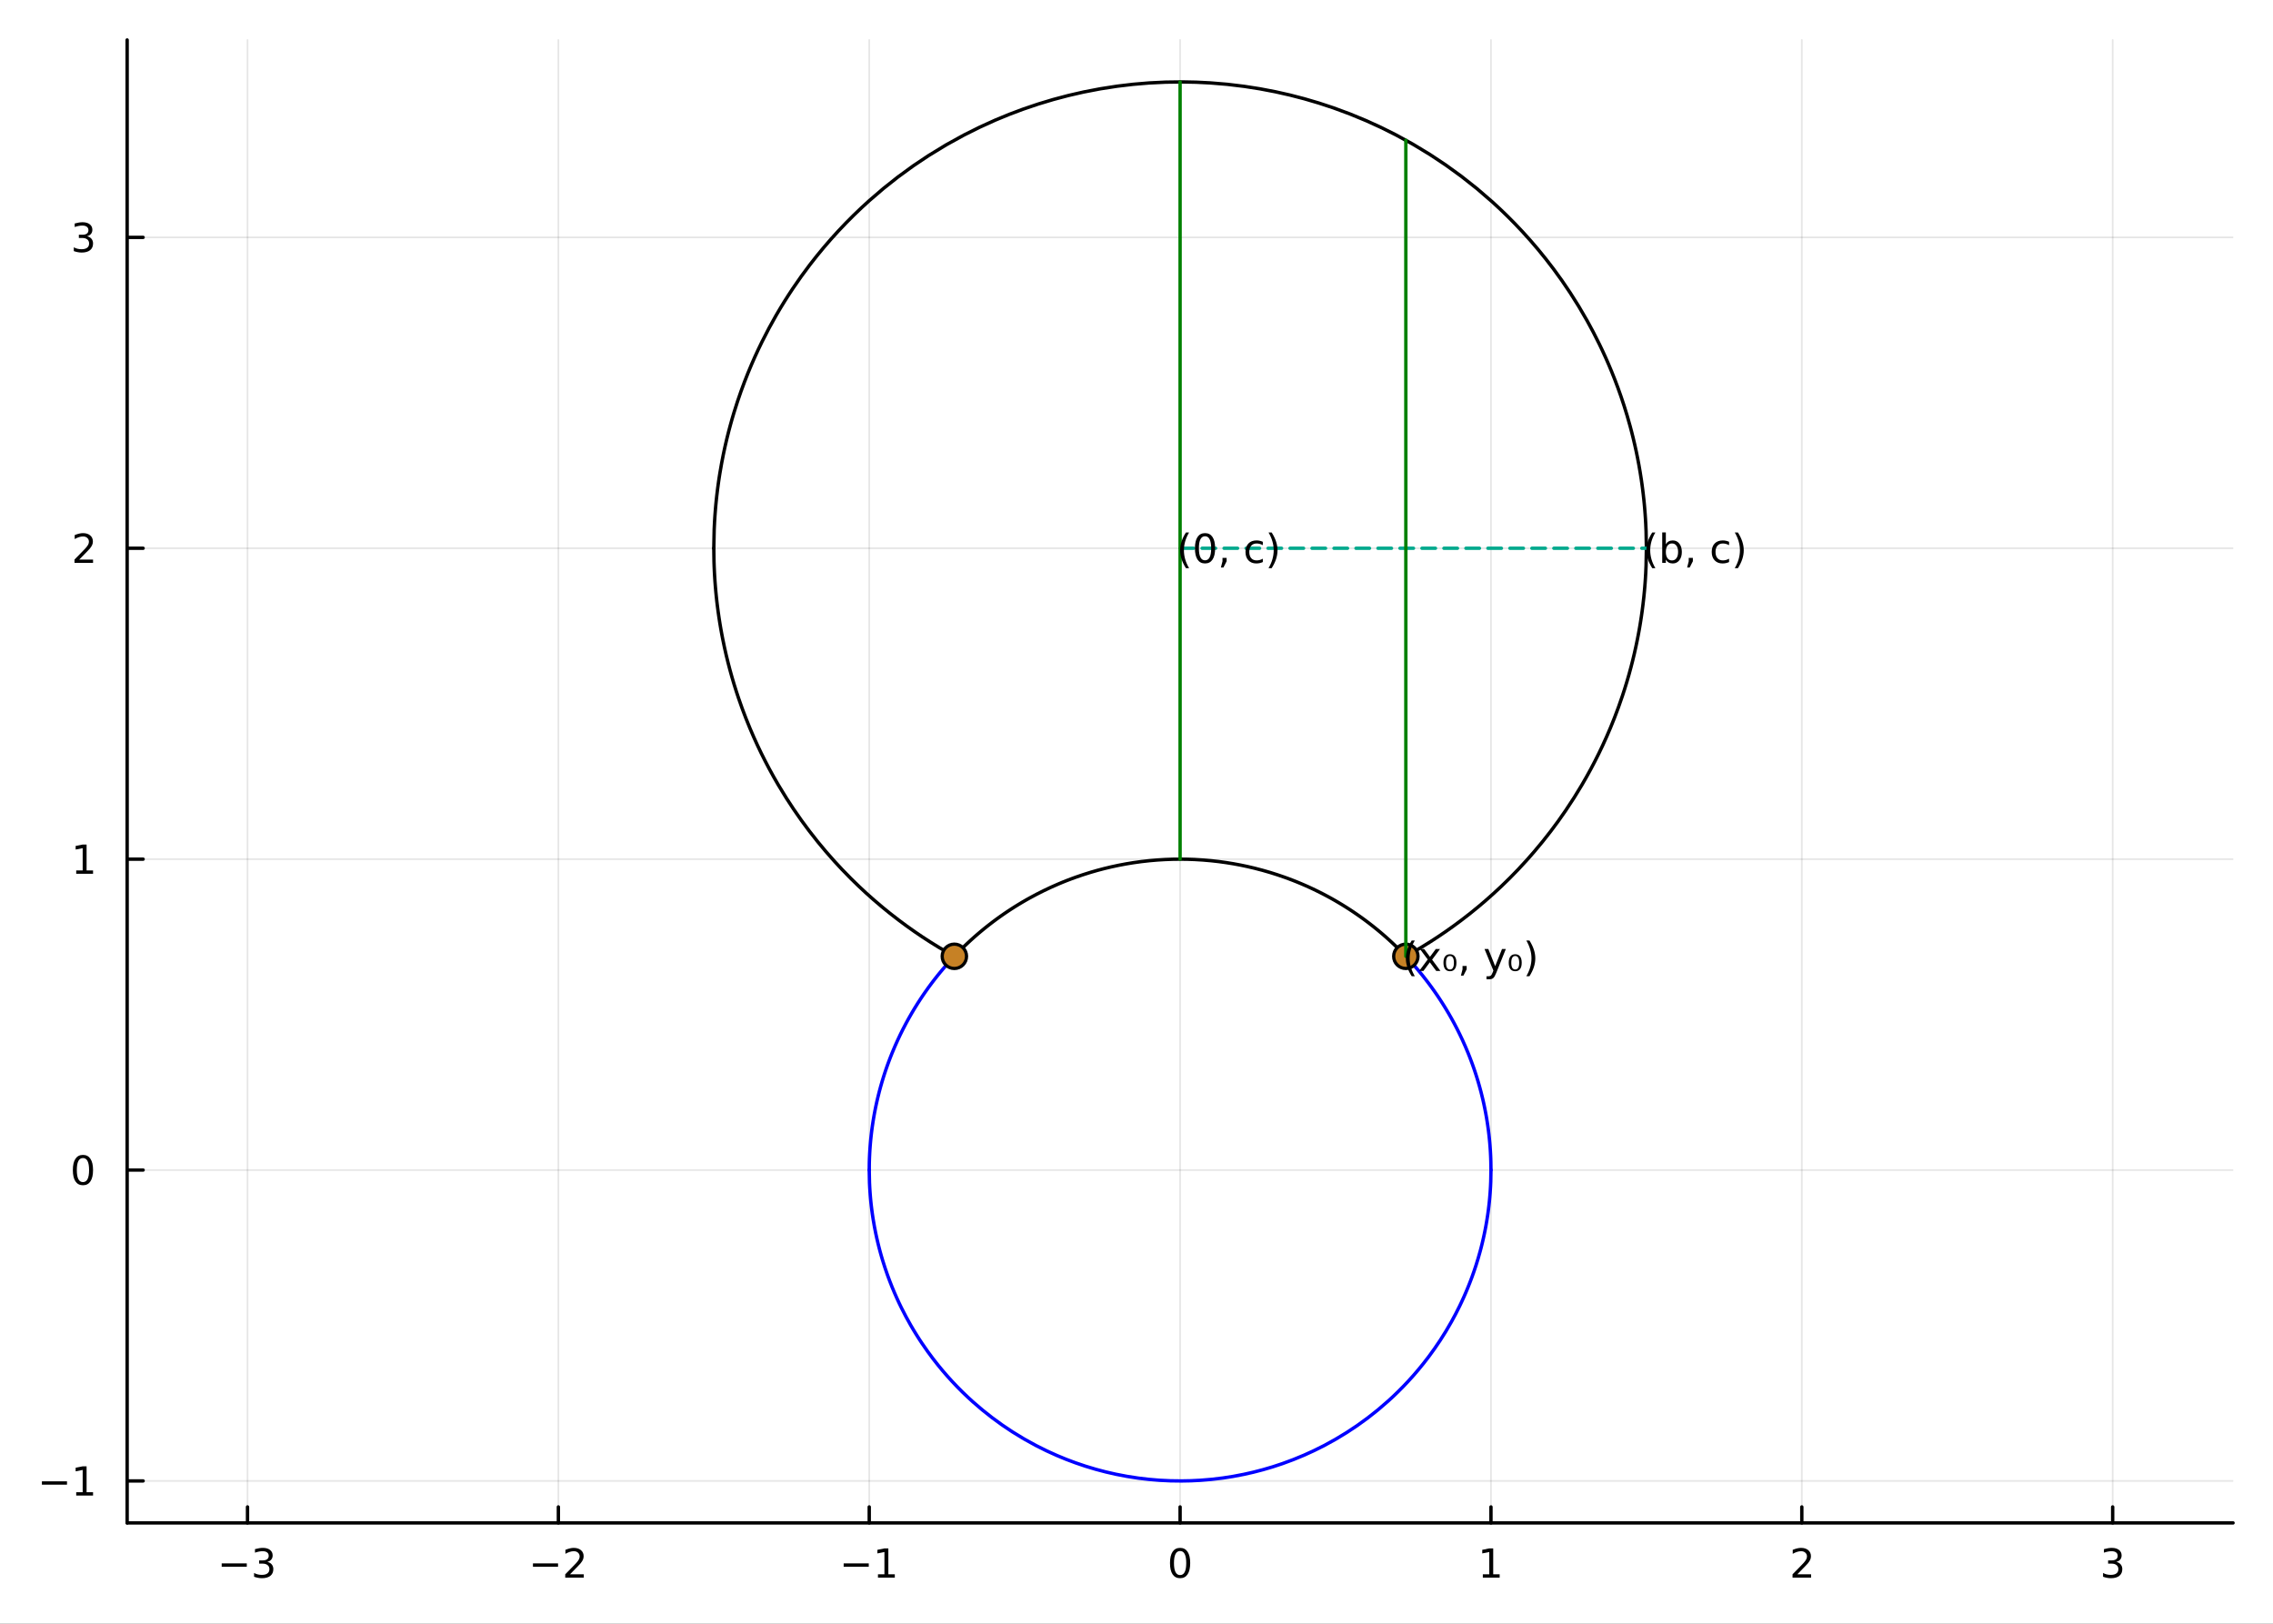 <?xml version="1.0" encoding="utf-8"?>
<svg xmlns="http://www.w3.org/2000/svg" xmlns:xlink="http://www.w3.org/1999/xlink" width="672" height="480" viewBox="0 0 2688 1920">
<rect x="0" y="0" width="2688" height="1920" fill="#333333" stroke="none"/>
<defs>
  <clipPath id="clip340">
    <rect x="0" y="0" width="2688" height="1920"/>
  </clipPath>
</defs>
<path clip-path="url(#clip340)" d="
M0 1920 L2688 1920 L2688 0 L0 0  Z
  " fill="#ffffff" fill-rule="evenodd" fill-opacity="1"/>
<defs>
  <clipPath id="clip341">
    <rect x="537" y="0" width="1883" height="1883"/>
  </clipPath>
</defs>
<path clip-path="url(#clip340)" d="
M150.358 1800.78 L2640.76 1800.78 L2640.76 47.244 L150.358 47.244  Z
  " fill="#ffffff" fill-rule="evenodd" fill-opacity="1"/>
<defs>
  <clipPath id="clip342">
    <rect x="150" y="47" width="2491" height="1755"/>
  </clipPath>
</defs>
<polyline clip-path="url(#clip342)" style="stroke:#000000; stroke-linecap:round; stroke-linejoin:round; stroke-width:2; stroke-opacity:0.1; fill:none" points="
  292.702,1800.78 292.702,47.244 
  "/>
<polyline clip-path="url(#clip342)" style="stroke:#000000; stroke-linecap:round; stroke-linejoin:round; stroke-width:2; stroke-opacity:0.1; fill:none" points="
  660.32,1800.78 660.32,47.244 
  "/>
<polyline clip-path="url(#clip342)" style="stroke:#000000; stroke-linecap:round; stroke-linejoin:round; stroke-width:2; stroke-opacity:0.1; fill:none" points="
  1027.94,1800.78 1027.94,47.244 
  "/>
<polyline clip-path="url(#clip342)" style="stroke:#000000; stroke-linecap:round; stroke-linejoin:round; stroke-width:2; stroke-opacity:0.1; fill:none" points="
  1395.56,1800.78 1395.56,47.244 
  "/>
<polyline clip-path="url(#clip342)" style="stroke:#000000; stroke-linecap:round; stroke-linejoin:round; stroke-width:2; stroke-opacity:0.1; fill:none" points="
  1763.18,1800.78 1763.18,47.244 
  "/>
<polyline clip-path="url(#clip342)" style="stroke:#000000; stroke-linecap:round; stroke-linejoin:round; stroke-width:2; stroke-opacity:0.1; fill:none" points="
  2130.79,1800.78 2130.79,47.244 
  "/>
<polyline clip-path="url(#clip342)" style="stroke:#000000; stroke-linecap:round; stroke-linejoin:round; stroke-width:2; stroke-opacity:0.1; fill:none" points="
  2498.41,1800.78 2498.41,47.244 
  "/>
<polyline clip-path="url(#clip340)" style="stroke:#000000; stroke-linecap:round; stroke-linejoin:round; stroke-width:4; stroke-opacity:1; fill:none" points="
  150.358,1800.78 2640.76,1800.78 
  "/>
<polyline clip-path="url(#clip340)" style="stroke:#000000; stroke-linecap:round; stroke-linejoin:round; stroke-width:4; stroke-opacity:1; fill:none" points="
  292.702,1800.78 292.702,1781.88 
  "/>
<polyline clip-path="url(#clip340)" style="stroke:#000000; stroke-linecap:round; stroke-linejoin:round; stroke-width:4; stroke-opacity:1; fill:none" points="
  660.32,1800.78 660.32,1781.88 
  "/>
<polyline clip-path="url(#clip340)" style="stroke:#000000; stroke-linecap:round; stroke-linejoin:round; stroke-width:4; stroke-opacity:1; fill:none" points="
  1027.94,1800.78 1027.94,1781.88 
  "/>
<polyline clip-path="url(#clip340)" style="stroke:#000000; stroke-linecap:round; stroke-linejoin:round; stroke-width:4; stroke-opacity:1; fill:none" points="
  1395.56,1800.78 1395.56,1781.88 
  "/>
<polyline clip-path="url(#clip340)" style="stroke:#000000; stroke-linecap:round; stroke-linejoin:round; stroke-width:4; stroke-opacity:1; fill:none" points="
  1763.18,1800.78 1763.18,1781.88 
  "/>
<polyline clip-path="url(#clip340)" style="stroke:#000000; stroke-linecap:round; stroke-linejoin:round; stroke-width:4; stroke-opacity:1; fill:none" points="
  2130.79,1800.78 2130.79,1781.88 
  "/>
<polyline clip-path="url(#clip340)" style="stroke:#000000; stroke-linecap:round; stroke-linejoin:round; stroke-width:4; stroke-opacity:1; fill:none" points="
  2498.41,1800.78 2498.41,1781.88 
  "/>
<path clip-path="url(#clip340)" d="M262.17 1848.65 L291.846 1848.65 L291.846 1852.59 L262.17 1852.59 L262.17 1848.65 Z" fill="#000000" fill-rule="evenodd" fill-opacity="1" /><path clip-path="url(#clip340)" d="M316.105 1846.85 Q319.461 1847.57 321.336 1849.84 Q323.234 1852.1 323.234 1855.44 Q323.234 1860.55 319.716 1863.35 Q316.197 1866.15 309.716 1866.15 Q307.54 1866.15 305.225 1865.71 Q302.933 1865.3 300.48 1864.44 L300.48 1859.93 Q302.424 1861.06 304.739 1861.64 Q307.054 1862.22 309.577 1862.22 Q313.975 1862.22 316.267 1860.48 Q318.582 1858.75 318.582 1855.44 Q318.582 1852.38 316.429 1850.67 Q314.299 1848.93 310.48 1848.93 L306.452 1848.93 L306.452 1845.09 L310.665 1845.09 Q314.114 1845.09 315.943 1843.72 Q317.771 1842.34 317.771 1839.74 Q317.771 1837.08 315.873 1835.67 Q313.998 1834.23 310.48 1834.23 Q308.558 1834.23 306.359 1834.65 Q304.16 1835.07 301.521 1835.95 L301.521 1831.78 Q304.183 1831.04 306.498 1830.67 Q308.836 1830.3 310.896 1830.3 Q316.22 1830.3 319.322 1832.73 Q322.424 1835.14 322.424 1839.26 Q322.424 1842.13 320.781 1844.12 Q319.137 1846.09 316.105 1846.85 Z" fill="#000000" fill-rule="evenodd" fill-opacity="1" /><path clip-path="url(#clip340)" d="M630.263 1848.65 L659.938 1848.65 L659.938 1852.59 L630.263 1852.59 L630.263 1848.65 Z" fill="#000000" fill-rule="evenodd" fill-opacity="1" /><path clip-path="url(#clip340)" d="M674.059 1861.55 L690.378 1861.55 L690.378 1865.48 L668.434 1865.48 L668.434 1861.55 Q671.096 1858.79 675.679 1854.16 Q680.286 1849.51 681.466 1848.17 Q683.711 1845.65 684.591 1843.91 Q685.494 1842.15 685.494 1840.46 Q685.494 1837.71 683.549 1835.97 Q681.628 1834.23 678.526 1834.23 Q676.327 1834.23 673.874 1835 Q671.443 1835.76 668.665 1837.31 L668.665 1832.59 Q671.489 1831.46 673.943 1830.88 Q676.397 1830.3 678.434 1830.3 Q683.804 1830.3 686.998 1832.98 Q690.193 1835.67 690.193 1840.16 Q690.193 1842.29 689.383 1844.21 Q688.596 1846.11 686.489 1848.7 Q685.91 1849.37 682.809 1852.59 Q679.707 1855.78 674.059 1861.55 Z" fill="#000000" fill-rule="evenodd" fill-opacity="1" /><path clip-path="url(#clip340)" d="M997.696 1848.65 L1027.37 1848.65 L1027.37 1852.59 L997.696 1852.59 L997.696 1848.65 Z" fill="#000000" fill-rule="evenodd" fill-opacity="1" /><path clip-path="url(#clip340)" d="M1038.27 1861.55 L1045.91 1861.55 L1045.91 1835.18 L1037.6 1836.85 L1037.6 1832.59 L1045.87 1830.92 L1050.54 1830.92 L1050.54 1861.55 L1058.18 1861.55 L1058.18 1865.48 L1038.27 1865.48 L1038.27 1861.55 Z" fill="#000000" fill-rule="evenodd" fill-opacity="1" /><path clip-path="url(#clip340)" d="M1395.56 1834 Q1391.95 1834 1390.12 1837.57 Q1388.31 1841.11 1388.31 1848.24 Q1388.31 1855.34 1390.12 1858.91 Q1391.95 1862.45 1395.56 1862.45 Q1399.19 1862.45 1401 1858.91 Q1402.83 1855.34 1402.83 1848.24 Q1402.83 1841.11 1401 1837.57 Q1399.19 1834 1395.56 1834 M1395.56 1830.3 Q1401.37 1830.3 1404.42 1834.9 Q1407.5 1839.49 1407.5 1848.24 Q1407.5 1856.96 1404.42 1861.57 Q1401.37 1866.15 1395.56 1866.15 Q1389.75 1866.15 1386.67 1861.57 Q1383.61 1856.96 1383.61 1848.24 Q1383.61 1839.49 1386.67 1834.9 Q1389.75 1830.3 1395.56 1830.3 Z" fill="#000000" fill-rule="evenodd" fill-opacity="1" /><path clip-path="url(#clip340)" d="M1753.56 1861.55 L1761.2 1861.55 L1761.2 1835.18 L1752.89 1836.85 L1752.89 1832.59 L1761.15 1830.92 L1765.83 1830.92 L1765.83 1861.55 L1773.46 1861.55 L1773.46 1865.48 L1753.56 1865.48 L1753.56 1861.55 Z" fill="#000000" fill-rule="evenodd" fill-opacity="1" /><path clip-path="url(#clip340)" d="M2125.45 1861.55 L2141.77 1861.55 L2141.77 1865.48 L2119.82 1865.48 L2119.82 1861.55 Q2122.48 1858.79 2127.07 1854.16 Q2131.67 1849.51 2132.85 1848.17 Q2135.1 1845.65 2135.98 1843.91 Q2136.88 1842.15 2136.88 1840.46 Q2136.88 1837.71 2134.94 1835.97 Q2133.02 1834.23 2129.91 1834.23 Q2127.71 1834.23 2125.26 1835 Q2122.83 1835.76 2120.05 1837.31 L2120.05 1832.59 Q2122.88 1831.46 2125.33 1830.88 Q2127.78 1830.3 2129.82 1830.3 Q2135.19 1830.3 2138.39 1832.98 Q2141.58 1835.67 2141.58 1840.16 Q2141.58 1842.29 2140.77 1844.21 Q2139.98 1846.11 2137.88 1848.7 Q2137.3 1849.37 2134.2 1852.59 Q2131.09 1855.78 2125.45 1861.55 Z" fill="#000000" fill-rule="evenodd" fill-opacity="1" /><path clip-path="url(#clip340)" d="M2502.66 1846.85 Q2506.02 1847.57 2507.89 1849.84 Q2509.79 1852.1 2509.79 1855.44 Q2509.79 1860.55 2506.27 1863.35 Q2502.75 1866.15 2496.27 1866.15 Q2494.09 1866.15 2491.78 1865.71 Q2489.49 1865.3 2487.03 1864.44 L2487.03 1859.93 Q2488.98 1861.06 2491.29 1861.64 Q2493.61 1862.22 2496.13 1862.22 Q2500.53 1862.22 2502.82 1860.48 Q2505.14 1858.75 2505.14 1855.44 Q2505.14 1852.38 2502.98 1850.67 Q2500.85 1848.93 2497.03 1848.93 L2493.01 1848.93 L2493.01 1845.09 L2497.22 1845.09 Q2500.67 1845.09 2502.5 1843.72 Q2504.33 1842.34 2504.33 1839.74 Q2504.33 1837.08 2502.43 1835.67 Q2500.55 1834.23 2497.03 1834.23 Q2495.11 1834.23 2492.91 1834.65 Q2490.72 1835.07 2488.08 1835.95 L2488.08 1831.78 Q2490.74 1831.04 2493.05 1830.67 Q2495.39 1830.3 2497.45 1830.3 Q2502.78 1830.3 2505.88 1832.73 Q2508.98 1835.14 2508.98 1839.26 Q2508.98 1842.13 2507.34 1844.12 Q2505.69 1846.09 2502.66 1846.85 Z" fill="#000000" fill-rule="evenodd" fill-opacity="1" /><polyline clip-path="url(#clip342)" style="stroke:#000000; stroke-linecap:round; stroke-linejoin:round; stroke-width:2; stroke-opacity:0.1; fill:none" points="
  150.358,1751.15 2640.76,1751.15 
  "/>
<polyline clip-path="url(#clip342)" style="stroke:#000000; stroke-linecap:round; stroke-linejoin:round; stroke-width:2; stroke-opacity:0.1; fill:none" points="
  150.358,1383.54 2640.76,1383.54 
  "/>
<polyline clip-path="url(#clip342)" style="stroke:#000000; stroke-linecap:round; stroke-linejoin:round; stroke-width:2; stroke-opacity:0.1; fill:none" points="
  150.358,1015.92 2640.76,1015.92 
  "/>
<polyline clip-path="url(#clip342)" style="stroke:#000000; stroke-linecap:round; stroke-linejoin:round; stroke-width:2; stroke-opacity:0.1; fill:none" points="
  150.358,648.3 2640.76,648.3 
  "/>
<polyline clip-path="url(#clip342)" style="stroke:#000000; stroke-linecap:round; stroke-linejoin:round; stroke-width:2; stroke-opacity:0.1; fill:none" points="
  150.358,280.682 2640.76,280.682 
  "/>
<polyline clip-path="url(#clip340)" style="stroke:#000000; stroke-linecap:round; stroke-linejoin:round; stroke-width:4; stroke-opacity:1; fill:none" points="
  150.358,1800.78 150.358,47.244 
  "/>
<polyline clip-path="url(#clip340)" style="stroke:#000000; stroke-linecap:round; stroke-linejoin:round; stroke-width:4; stroke-opacity:1; fill:none" points="
  150.358,1751.15 169.256,1751.15 
  "/>
<polyline clip-path="url(#clip340)" style="stroke:#000000; stroke-linecap:round; stroke-linejoin:round; stroke-width:4; stroke-opacity:1; fill:none" points="
  150.358,1383.54 169.256,1383.54 
  "/>
<polyline clip-path="url(#clip340)" style="stroke:#000000; stroke-linecap:round; stroke-linejoin:round; stroke-width:4; stroke-opacity:1; fill:none" points="
  150.358,1015.92 169.256,1015.92 
  "/>
<polyline clip-path="url(#clip340)" style="stroke:#000000; stroke-linecap:round; stroke-linejoin:round; stroke-width:4; stroke-opacity:1; fill:none" points="
  150.358,648.3 169.256,648.3 
  "/>
<polyline clip-path="url(#clip340)" style="stroke:#000000; stroke-linecap:round; stroke-linejoin:round; stroke-width:4; stroke-opacity:1; fill:none" points="
  150.358,280.682 169.256,280.682 
  "/>
<path clip-path="url(#clip340)" d="M49.552 1751.61 L79.228 1751.61 L79.228 1755.54 L49.552 1755.54 L49.552 1751.61 Z" fill="#000000" fill-rule="evenodd" fill-opacity="1" /><path clip-path="url(#clip340)" d="M90.131 1764.5 L97.769 1764.5 L97.769 1738.13 L89.459 1739.8 L89.459 1735.54 L97.723 1733.87 L102.399 1733.87 L102.399 1764.5 L110.038 1764.5 L110.038 1768.43 L90.131 1768.43 L90.131 1764.5 Z" fill="#000000" fill-rule="evenodd" fill-opacity="1" /><path clip-path="url(#clip340)" d="M98.094 1369.34 Q94.482 1369.34 92.654 1372.9 Q90.848 1376.44 90.848 1383.57 Q90.848 1390.68 92.654 1394.24 Q94.482 1397.78 98.094 1397.78 Q101.728 1397.78 103.533 1394.24 Q105.362 1390.68 105.362 1383.57 Q105.362 1376.44 103.533 1372.9 Q101.728 1369.34 98.094 1369.34 M98.094 1365.63 Q103.904 1365.63 106.959 1370.24 Q110.038 1374.82 110.038 1383.57 Q110.038 1392.3 106.959 1396.9 Q103.904 1401.49 98.094 1401.49 Q92.283 1401.49 89.205 1396.9 Q86.149 1392.3 86.149 1383.57 Q86.149 1374.82 89.205 1370.24 Q92.283 1365.63 98.094 1365.63 Z" fill="#000000" fill-rule="evenodd" fill-opacity="1" /><path clip-path="url(#clip340)" d="M90.131 1029.26 L97.769 1029.26 L97.769 1002.9 L89.459 1004.56 L89.459 1000.3 L97.723 998.638 L102.399 998.638 L102.399 1029.26 L110.038 1029.26 L110.038 1033.2 L90.131 1033.2 L90.131 1029.26 Z" fill="#000000" fill-rule="evenodd" fill-opacity="1" /><path clip-path="url(#clip340)" d="M93.719 661.645 L110.038 661.645 L110.038 665.58 L88.094 665.58 L88.094 661.645 Q90.756 658.89 95.339 654.26 Q99.945 649.608 101.126 648.265 Q103.371 645.742 104.251 644.006 Q105.154 642.247 105.154 640.557 Q105.154 637.802 103.209 636.066 Q101.288 634.33 98.186 634.33 Q95.987 634.33 93.533 635.094 Q91.103 635.858 88.325 637.409 L88.325 632.687 Q91.149 631.552 93.603 630.974 Q96.056 630.395 98.094 630.395 Q103.464 630.395 106.658 633.08 Q109.853 635.765 109.853 640.256 Q109.853 642.386 109.043 644.307 Q108.256 646.205 106.149 648.798 Q105.57 649.469 102.469 652.686 Q99.367 655.881 93.719 661.645 Z" fill="#000000" fill-rule="evenodd" fill-opacity="1" /><path clip-path="url(#clip340)" d="M102.908 279.327 Q106.265 280.045 108.14 282.314 Q110.038 284.582 110.038 287.915 Q110.038 293.031 106.519 295.832 Q103.001 298.633 96.519 298.633 Q94.344 298.633 92.029 298.193 Q89.737 297.776 87.283 296.92 L87.283 292.406 Q89.228 293.54 91.543 294.119 Q93.857 294.698 96.381 294.698 Q100.779 294.698 103.07 292.962 Q105.385 291.226 105.385 287.915 Q105.385 284.86 103.232 283.147 Q101.103 281.411 97.283 281.411 L93.256 281.411 L93.256 277.568 L97.469 277.568 Q100.918 277.568 102.746 276.202 Q104.575 274.814 104.575 272.221 Q104.575 269.559 102.677 268.147 Q100.802 266.712 97.283 266.712 Q95.362 266.712 93.163 267.128 Q90.964 267.545 88.325 268.425 L88.325 264.258 Q90.987 263.517 93.302 263.147 Q95.64 262.777 97.7 262.777 Q103.024 262.777 106.126 265.207 Q109.228 267.615 109.228 271.735 Q109.228 274.605 107.584 276.596 Q105.941 278.564 102.908 279.327 Z" fill="#000000" fill-rule="evenodd" fill-opacity="1" /><polyline clip-path="url(#clip342)" style="stroke:#000000; stroke-linecap:round; stroke-linejoin:round; stroke-width:4; stroke-opacity:1; fill:none" points="
  844.129,648.3 844.578,626.058 845.027,616.851 845.476,609.791 845.925,603.843 846.373,598.605 846.822,593.873 847.271,589.524 847.72,585.479 848.617,578.093 
  849.515,571.423 849.963,568.3 850.412,565.298 850.861,562.402 851.31,559.603 853.384,547.696 855.459,537.095 857.534,527.455 859.609,518.563 861.683,510.274 
  863.758,502.484 865.833,495.119 867.907,488.118 872.057,475.037 876.206,462.97 880.356,451.729 884.505,441.181 888.655,431.223 892.804,421.779 896.954,412.786 
  901.103,404.194 909.402,388.058 917.701,373.117 922.688,364.632 927.675,356.479 932.663,348.631 937.65,341.065 947.625,326.696 957.599,313.24 966.033,302.495 
  974.466,292.274 982.899,282.532 991.333,273.233 1000.49,263.596 1009.65,254.407 1018.82,245.636 1027.98,237.256 1044.87,222.754 1061.76,209.379 1079.87,196.179 
  1097.98,184.06 1118.96,171.261 1139.94,159.697 1158.59,150.387 1177.23,141.934 1193.58,135.193 1209.93,129.054 1227.76,123.022 1245.59,117.658 1263.52,112.914 
  1281.45,108.807 1301.28,104.992 1321.11,101.922 1339.97,99.681 1358.83,98.097 1378.45,97.138 1398.06,96.878 1414.58,97.201 1431.09,98.018 1451.25,99.692 
  1471.4,102.114 1489.87,104.998 1508.34,108.529 1525.39,112.376 1542.45,116.797 1559.72,121.877 1577,127.579 1596.36,134.735 1615.73,142.733 1633.27,150.742 
  1650.82,159.511 1670.9,170.538 1690.99,182.693 1709.59,195.029 1728.19,208.498 1746.53,222.987 1764.87,238.809 1773.77,247.017 1782.67,255.597 1791.57,264.576 
  1800.47,273.982 1809.6,284.101 1818.73,294.746 1827.85,305.964 1836.98,317.814 1846.98,331.608 1856.97,346.361 1866.97,362.222 1876.97,379.387 1884.23,392.822 
  1891.49,407.221 1895.12,414.838 1898.76,422.771 1902.39,431.054 1906.02,439.729 1909.65,448.846 1913.28,458.47 1916.91,468.682 1920.54,479.59 1924.17,491.336 
  1927.8,504.128 1929.62,511.006 1931.43,518.272 1933.25,525.997 1935.07,534.272 1936.56,541.564 1938.05,549.414 1939.54,557.968 1941.03,567.45 1941.77,572.646 
  1942.51,578.234 1943.26,584.317 1944,591.053 1944.38,594.741 1944.75,598.706 1945.12,603.019 1945.49,607.793 1945.87,613.214 1946.24,619.647 1946.61,628.036 
  1946.98,648.3 
  "/>
<polyline clip-path="url(#clip342)" style="stroke:#000000; stroke-linecap:round; stroke-linejoin:round; stroke-width:4; stroke-opacity:1; fill:none" points="
  844.129,648.3 844.361,664.277 844.592,670.892 844.824,675.967 845.056,680.244 845.287,684.01 845.519,687.415 845.75,690.544 845.982,693.456 846.517,699.554 
  847.052,704.995 847.587,709.953 848.122,714.537 849.192,722.852 850.263,730.315 851.333,737.14 852.403,743.465 853.474,749.384 854.544,754.964 856.685,765.299 
  858.825,774.756 860.966,783.52 863.106,791.718 865.679,800.949 868.252,809.613 870.825,817.795 873.398,825.562 877.748,837.895 882.099,849.38 886.825,861.053 
  891.551,872.019 895.908,881.587 900.265,890.7 904.936,900.02 909.607,908.924 915.019,918.772 920.431,928.17 930.049,943.893 938.484,956.775 947.681,969.982 
  956.932,982.486 967.16,995.5 976.892,1007.18 987.011,1018.65 995.528,1027.84 1005.93,1038.51 1015.45,1047.79 1024.25,1055.98 1033.17,1063.93 1043.15,1072.43 
  1052.21,1079.79 1062.57,1087.83 1072.16,1094.94 1081.62,1101.64 1090.81,1107.87 1100.22,1113.97 1110.54,1120.36 1125.52,1129.09 1128.6,1130.8 
  "/>
<polyline clip-path="url(#clip342)" style="stroke:#000000; stroke-linecap:round; stroke-linejoin:round; stroke-width:4; stroke-opacity:1; fill:none" points="
  1662.52,1130.8 1664.37,1129.77 1681.49,1119.8 1691.78,1113.4 1700.48,1107.75 1709.94,1101.33 1718.65,1095.16 1727.99,1088.25 1738.82,1079.86 1748.44,1072.03 
  1756.87,1064.86 1766.07,1056.7 1775.32,1048.12 1785.55,1038.15 1795.28,1028.16 1805.4,1017.22 1813.91,1007.53 1824.31,995.056 1833.84,982.934 1842.64,971.084 
  1851.55,958.366 1861.54,943.142 1870.59,928.326 1875.77,919.344 1880.95,909.952 1885.75,900.849 1890.55,891.312 1895.28,881.43 1900.01,871.011 1904.6,860.304 
  1909.19,848.922 1913.9,836.425 1918.61,822.91 1921.19,814.985 1923.77,806.623 1926.35,797.75 1928.92,788.267 1930.8,780.924 1932.67,773.122 1934.54,764.768 
  1936.42,755.734 1937.35,750.906 1938.29,745.831 1939.23,740.467 1940.16,734.761 1941.1,728.64 1942.04,722.001 1942.97,714.687 1943.91,706.446 1944.29,702.7 
  1944.68,698.674 1945.06,694.293 1945.45,689.444 1945.83,683.938 1946.22,677.404 1946.6,668.883 1946.98,648.3 
  "/>
<polyline clip-path="url(#clip342)" style="stroke:#000000; stroke-linecap:round; stroke-linejoin:round; stroke-width:4; stroke-opacity:1; fill:none" points="
  1128.6,1130.8 1129.47,1129.88 1130.34,1128.98 1131.21,1128.07 1132.07,1127.18 1136.09,1123.11 1140.11,1119.17 1144.13,1115.35 1148.15,1111.63 1152.16,1108.03 
  1156.18,1104.53 1160.2,1101.14 1164.22,1097.84 1169.04,1093.99 1173.87,1090.28 1178.7,1086.69 1183.53,1083.22 1187.61,1080.38 1191.7,1077.62 1195.78,1074.94 
  1199.86,1072.33 1204.3,1069.59 1208.73,1066.93 1213.17,1064.35 1217.6,1061.86 1225.78,1057.47 1233.96,1053.34 1242.73,1049.19 1251.49,1045.32 1256.57,1043.2 
  1261.65,1041.17 1266.73,1039.23 1271.81,1037.37 1280.83,1034.28 1289.86,1031.44 1297.78,1029.16 1305.69,1027.07 1314.32,1025.01 1322.95,1023.16 1331.63,1021.52 
  1340.32,1020.09 1349.91,1018.76 1359.51,1017.69 1368.65,1016.9 1377.78,1016.35 1387.27,1016.01 1396.77,1015.92 1404.76,1016.03 1412.76,1016.32 1422.52,1016.91 
  1432.28,1017.76 1441.22,1018.76 1450.16,1020 1458.41,1021.33 1466.67,1022.86 1475.03,1024.61 1483.4,1026.57 1492.77,1029.01 1502.15,1031.71 1510.64,1034.4 
  1519.13,1037.31 1524,1039.09 1528.86,1040.94 1533.72,1042.87 1538.58,1044.88 1543.09,1046.82 1547.59,1048.83 1552.09,1050.91 1556.59,1053.07 1561.03,1055.27 
  1565.47,1057.54 1569.91,1059.89 1574.35,1062.32 1578.66,1064.76 1582.97,1067.28 1587.28,1069.87 1591.59,1072.55 1596,1075.37 1600.42,1078.29 1604.84,1081.31 
  1609.26,1084.41 1614.1,1087.93 1618.94,1091.57 1623.78,1095.34 1628.62,1099.24 1632.14,1102.16 1635.65,1105.15 1639.17,1108.22 1642.68,1111.37 1646.2,1114.61 
  1649.71,1117.93 1653.23,1121.34 1656.75,1124.84 1658.19,1126.3 1659.63,1127.79 1661.07,1129.28 1662.52,1130.8 
  "/>
<polyline clip-path="url(#clip342)" style="stroke:#0000ff; stroke-linecap:round; stroke-linejoin:round; stroke-width:4; stroke-opacity:1; fill:none" points="
  1027.94,1383.54 1028.02,1375.78 1028.1,1372.56 1028.18,1370.1 1028.27,1368.02 1028.35,1366.19 1028.43,1364.53 1028.51,1363.01 1028.59,1361.6 1028.78,1358.63 
  1028.97,1355.98 1029.16,1353.57 1029.35,1351.34 1029.73,1347.29 1030.11,1343.65 1030.49,1340.32 1030.87,1337.23 1031.25,1334.34 1031.62,1331.61 1032.38,1326.56 
  1033.14,1321.92 1033.9,1317.62 1034.65,1313.59 1035.56,1309.05 1036.47,1304.78 1037.38,1300.74 1038.3,1296.89 1039.83,1290.77 1041.37,1285.06 1043.05,1279.23 
  1044.72,1273.74 1046.26,1268.93 1047.8,1264.33 1049.45,1259.61 1051.11,1255.09 1053.02,1250.07 1054.94,1245.25 1058.34,1237.15 1061.33,1230.46 1064.58,1223.54 
  1067.85,1216.94 1071.47,1210.01 1074.92,1203.72 1078.5,1197.48 1081.51,1192.44 1085.19,1186.52 1088.56,1181.31 1091.68,1176.66 1094.83,1172.1 1098.36,1167.16 
  1101.57,1162.83 1105.23,1158.02 1108.63,1153.72 1111.98,1149.6 1115.23,1145.72 1118.56,1141.85 1122.21,1137.72 1127.51,1131.95 1128.6,1130.8 
  "/>
<polyline clip-path="url(#clip342)" style="stroke:#0000ff; stroke-linecap:round; stroke-linejoin:round; stroke-width:4; stroke-opacity:1; fill:none" points="
  1662.52,1130.8 1663.17,1131.49 1669.23,1138.09 1672.87,1142.21 1675.95,1145.79 1679.3,1149.79 1682.38,1153.59 1685.68,1157.77 1689.51,1162.78 1692.92,1167.39 
  1695.9,1171.56 1699.16,1176.24 1702.43,1181.12 1706.05,1186.72 1709.49,1192.26 1713.07,1198.26 1716.09,1203.53 1719.77,1210.24 1723.14,1216.7 1726.25,1222.96 
  1729.41,1229.63 1732.94,1237.54 1736.14,1245.17 1737.98,1249.78 1739.81,1254.57 1741.51,1259.19 1743.21,1264.02 1744.88,1269.01 1746.55,1274.24 1748.18,1279.61 
  1749.8,1285.29 1751.47,1291.5 1753.13,1298.21 1754.05,1302.12 1754.96,1306.25 1755.87,1310.63 1756.78,1315.29 1757.45,1318.9 1758.11,1322.72 1758.77,1326.82 
  1759.44,1331.24 1760.1,1336.08 1760.76,1341.48 1761.09,1344.47 1761.42,1347.7 1761.76,1351.26 1762.09,1355.28 1762.22,1357.1 1762.36,1359.06 1762.5,1361.19 
  1762.63,1363.55 1762.77,1366.22 1762.9,1369.4 1763.04,1373.54 1763.18,1383.54 
  "/>
<polyline clip-path="url(#clip342)" style="stroke:#0000ff; stroke-linecap:round; stroke-linejoin:round; stroke-width:4; stroke-opacity:1; fill:none" points="
  1027.94,1383.54 1028.24,1398.36 1028.54,1404.5 1028.84,1409.21 1029.14,1413.17 1029.43,1416.67 1029.73,1419.82 1030.03,1422.72 1030.33,1425.42 1030.93,1430.34 
  1031.53,1434.79 1031.83,1436.87 1032.13,1438.87 1032.43,1440.8 1032.73,1442.67 1034.11,1450.61 1035.49,1457.67 1036.87,1464.1 1038.26,1470.03 1039.64,1475.55 
  1041.02,1480.75 1042.41,1485.66 1043.79,1490.32 1046.56,1499.04 1049.32,1507.09 1052.09,1514.58 1054.86,1521.62 1057.62,1528.25 1060.39,1534.55 1063.15,1540.55 
  1065.92,1546.27 1071.45,1557.03 1076.99,1566.99 1080.31,1572.65 1083.64,1578.08 1086.96,1583.32 1090.29,1588.36 1096.94,1597.94 1103.59,1606.91 1109.21,1614.07 
  1114.83,1620.89 1120.45,1627.38 1126.07,1633.58 1132.18,1640.01 1138.29,1646.13 1144.4,1651.98 1150.5,1657.57 1161.76,1667.23 1173.03,1676.15 1185.1,1684.95 
  1197.17,1693.03 1211.16,1701.56 1225.15,1709.27 1237.58,1715.48 1250.01,1721.11 1260.91,1725.61 1271.81,1729.7 1283.69,1733.72 1295.58,1737.3 1307.53,1740.46 
  1319.49,1743.2 1332.7,1745.74 1345.92,1747.79 1358.5,1749.28 1371.08,1750.34 1384.15,1750.98 1397.23,1751.15 1408.24,1750.94 1419.24,1750.39 1432.68,1749.28 
  1446.12,1747.66 1458.43,1745.74 1470.74,1743.38 1482.11,1740.82 1493.48,1737.87 1505,1734.49 1516.52,1730.68 1529.43,1725.91 1542.34,1720.58 1554.03,1715.24 
  1565.73,1709.4 1579.12,1702.04 1592.51,1693.94 1604.91,1685.72 1617.31,1676.74 1629.54,1667.08 1641.76,1656.53 1647.7,1651.06 1653.63,1645.34 1659.57,1639.35 
  1665.5,1633.08 1671.59,1626.34 1677.67,1619.24 1683.75,1611.76 1689.84,1603.86 1696.5,1594.66 1703.17,1584.83 1709.83,1574.26 1716.5,1562.81 1721.34,1553.86 
  1726.18,1544.26 1728.6,1539.18 1731.02,1533.89 1733.44,1528.37 1735.86,1522.58 1738.28,1516.51 1740.71,1510.09 1743.13,1503.28 1745.55,1496.01 1747.97,1488.18 
  1750.39,1479.65 1751.6,1475.07 1752.81,1470.22 1754.02,1465.07 1755.23,1459.56 1756.22,1454.69 1757.22,1449.46 1758.21,1443.76 1759.2,1437.44 1759.7,1433.97 
  1760.2,1430.25 1760.69,1426.19 1761.19,1421.7 1761.44,1419.24 1761.69,1416.6 1761.93,1413.72 1762.18,1410.54 1762.43,1406.93 1762.68,1402.64 1762.93,1397.05 
  1763.18,1383.54 
  "/>
<circle clip-path="url(#clip342)" cx="1128.6" cy="1130.8" r="14.4" fill="#c68125" fill-rule="evenodd" fill-opacity="1" stroke="#000000" stroke-opacity="1" stroke-width="3.84"/>
<circle clip-path="url(#clip342)" cx="1662.52" cy="1130.8" r="14.4" fill="#c68125" fill-rule="evenodd" fill-opacity="1" stroke="#000000" stroke-opacity="1" stroke-width="3.84"/>
<polyline clip-path="url(#clip342)" style="stroke:#00a98d; stroke-linecap:round; stroke-linejoin:round; stroke-width:4; stroke-opacity:1; fill:none" stroke-dasharray="16, 10" points="
  1395.56,648.3 1946.98,648.3 
  "/>
<polyline clip-path="url(#clip342)" style="stroke:#008000; stroke-linecap:round; stroke-linejoin:round; stroke-width:4; stroke-opacity:1; fill:none" points="
  1395.56,1015.92 1395.56,96.872 
  "/>
<polyline clip-path="url(#clip342)" style="stroke:#008000; stroke-linecap:round; stroke-linejoin:round; stroke-width:4; stroke-opacity:1; fill:none" points="
  1662.52,1130.8 1662.52,165.801 
  "/>
<path clip-path="url(#clip340)" d="M1406.18 629.608 Q1403.08 634.932 1401.58 640.14 Q1400.07 645.349 1400.07 650.696 Q1400.07 656.043 1401.58 661.297 Q1403.1 666.529 1406.18 671.83 L1402.48 671.83 Q1399.01 666.39 1397.27 661.135 Q1395.56 655.881 1395.56 650.696 Q1395.56 645.534 1397.27 640.302 Q1398.98 635.071 1402.48 629.608 L1406.18 629.608 Z" fill="#000000" fill-rule="evenodd" fill-opacity="1" /><path clip-path="url(#clip340)" d="M1425.05 634.099 Q1421.44 634.099 1419.61 637.663 Q1417.8 641.205 1417.8 648.335 Q1417.8 655.441 1419.61 659.006 Q1421.44 662.547 1425.05 662.547 Q1428.68 662.547 1430.49 659.006 Q1432.32 655.441 1432.32 648.335 Q1432.32 641.205 1430.49 637.663 Q1428.68 634.099 1425.05 634.099 M1425.05 630.395 Q1430.86 630.395 1433.91 635.001 Q1436.99 639.585 1436.99 648.335 Q1436.99 657.061 1433.91 661.668 Q1430.86 666.251 1425.05 666.251 Q1419.24 666.251 1416.16 661.668 Q1413.1 657.061 1413.1 648.335 Q1413.1 639.585 1416.16 635.001 Q1419.24 630.395 1425.05 630.395 Z" fill="#000000" fill-rule="evenodd" fill-opacity="1" /><path clip-path="url(#clip340)" d="M1445.7 659.7 L1450.58 659.7 L1450.58 663.682 L1446.78 671.089 L1443.8 671.089 L1445.7 663.682 L1445.7 659.7 Z" fill="#000000" fill-rule="evenodd" fill-opacity="1" /><path clip-path="url(#clip340)" d="M1493.4 640.649 L1493.4 644.631 Q1491.6 643.636 1489.77 643.149 Q1487.96 642.64 1486.11 642.64 Q1481.97 642.64 1479.68 645.279 Q1477.39 647.895 1477.39 652.64 Q1477.39 657.385 1479.68 660.024 Q1481.97 662.64 1486.11 662.64 Q1487.96 662.64 1489.77 662.154 Q1491.6 661.645 1493.4 660.649 L1493.4 664.585 Q1491.62 665.418 1489.7 665.835 Q1487.8 666.251 1485.65 666.251 Q1479.79 666.251 1476.34 662.571 Q1472.89 658.89 1472.89 652.64 Q1472.89 646.298 1476.37 642.663 Q1479.86 639.029 1485.93 639.029 Q1487.89 639.029 1489.77 639.446 Q1491.64 639.839 1493.4 640.649 Z" fill="#000000" fill-rule="evenodd" fill-opacity="1" /><path clip-path="url(#clip340)" d="M1500.14 629.608 L1503.84 629.608 Q1507.32 635.071 1509.03 640.302 Q1510.76 645.534 1510.76 650.696 Q1510.76 655.881 1509.03 661.135 Q1507.32 666.39 1503.84 671.83 L1500.14 671.83 Q1503.22 666.529 1504.72 661.297 Q1506.25 656.043 1506.25 650.696 Q1506.25 645.349 1504.72 640.14 Q1503.22 634.932 1500.14 629.608 Z" fill="#000000" fill-rule="evenodd" fill-opacity="1" /><path clip-path="url(#clip340)" d="M1957.61 629.608 Q1954.51 634.932 1953 640.14 Q1951.5 645.349 1951.5 650.696 Q1951.5 656.043 1953 661.297 Q1954.53 666.529 1957.61 671.83 L1953.91 671.83 Q1950.43 666.39 1948.7 661.135 Q1946.98 655.881 1946.98 650.696 Q1946.98 645.534 1948.7 640.302 Q1950.41 635.071 1953.91 629.608 L1957.61 629.608 Z" fill="#000000" fill-rule="evenodd" fill-opacity="1" /><path clip-path="url(#clip340)" d="M1984.48 652.64 Q1984.48 647.941 1982.54 645.279 Q1980.62 642.594 1977.24 642.594 Q1973.86 642.594 1971.91 645.279 Q1969.99 647.941 1969.99 652.64 Q1969.99 657.339 1971.91 660.024 Q1973.86 662.686 1977.24 662.686 Q1980.62 662.686 1982.54 660.024 Q1984.48 657.339 1984.48 652.64 M1969.99 643.589 Q1971.34 641.274 1973.37 640.163 Q1975.43 639.029 1978.28 639.029 Q1983 639.029 1985.94 642.779 Q1988.91 646.529 1988.91 652.64 Q1988.91 658.751 1985.94 662.501 Q1983 666.251 1978.28 666.251 Q1975.43 666.251 1973.37 665.14 Q1971.34 664.006 1969.99 661.691 L1969.99 665.58 L1965.71 665.58 L1965.71 629.562 L1969.99 629.562 L1969.99 643.589 Z" fill="#000000" fill-rule="evenodd" fill-opacity="1" /><path clip-path="url(#clip340)" d="M1997.05 659.7 L2001.94 659.7 L2001.94 663.682 L1998.14 671.089 L1995.16 671.089 L1997.05 663.682 L1997.05 659.7 Z" fill="#000000" fill-rule="evenodd" fill-opacity="1" /><path clip-path="url(#clip340)" d="M2044.76 640.649 L2044.76 644.631 Q2042.96 643.636 2041.13 643.149 Q2039.32 642.64 2037.47 642.64 Q2033.33 642.64 2031.03 645.279 Q2028.74 647.895 2028.74 652.64 Q2028.74 657.385 2031.03 660.024 Q2033.33 662.64 2037.47 662.64 Q2039.32 662.64 2041.13 662.154 Q2042.96 661.645 2044.76 660.649 L2044.76 664.585 Q2042.98 665.418 2041.06 665.835 Q2039.16 666.251 2037.01 666.251 Q2031.15 666.251 2027.7 662.571 Q2024.25 658.89 2024.25 652.64 Q2024.25 646.298 2027.72 642.663 Q2031.22 639.029 2037.28 639.029 Q2039.25 639.029 2041.13 639.446 Q2043 639.839 2044.76 640.649 Z" fill="#000000" fill-rule="evenodd" fill-opacity="1" /><path clip-path="url(#clip340)" d="M2051.5 629.608 L2055.2 629.608 Q2058.67 635.071 2060.39 640.302 Q2062.12 645.534 2062.12 650.696 Q2062.12 655.881 2060.39 661.135 Q2058.67 666.39 2055.2 671.83 L2051.5 671.83 Q2054.58 666.529 2056.08 661.297 Q2057.61 656.043 2057.61 650.696 Q2057.61 645.349 2056.08 640.14 Q2054.58 634.932 2051.5 629.608 Z" fill="#000000" fill-rule="evenodd" fill-opacity="1" /><path clip-path="url(#clip340)" d="M1673.14 1112.11 Q1670.04 1117.43 1668.53 1122.64 Q1667.03 1127.85 1667.03 1133.19 Q1667.03 1138.54 1668.53 1143.8 Q1670.06 1149.03 1673.14 1154.33 L1669.44 1154.33 Q1665.96 1148.89 1664.23 1143.63 Q1662.52 1138.38 1662.52 1133.19 Q1662.52 1128.03 1664.23 1122.8 Q1665.94 1117.57 1669.44 1112.11 L1673.14 1112.11 Z" fill="#000000" fill-rule="evenodd" fill-opacity="1" /><path clip-path="url(#clip340)" d="M1702.96 1122.15 L1693.58 1134.77 L1703.44 1148.08 L1698.42 1148.08 L1690.87 1137.89 L1683.33 1148.08 L1678.3 1148.08 L1688.37 1134.51 L1679.16 1122.15 L1684.18 1122.15 L1691.06 1131.39 L1697.93 1122.15 L1702.96 1122.15 Z" fill="#000000" fill-rule="evenodd" fill-opacity="1" /><path clip-path="url(#clip340)" d="M1718.19 1132.41 Q1717.03 1130.42 1714.69 1130.42 Q1712.35 1130.42 1711.2 1132.41 Q1710.02 1134.4 1710.02 1138.38 Q1710.02 1142.38 1711.2 1144.38 Q1712.35 1146.37 1714.69 1146.37 Q1717.03 1146.37 1718.19 1144.38 Q1719.37 1142.38 1719.37 1138.38 Q1719.37 1134.4 1718.19 1132.41 M1714.69 1128.36 Q1718.42 1128.36 1720.39 1130.93 Q1722.35 1133.5 1722.35 1138.38 Q1722.35 1143.29 1720.39 1145.86 Q1718.42 1148.43 1714.69 1148.43 Q1710.94 1148.43 1708.97 1145.86 Q1707.01 1143.29 1707.01 1138.38 Q1707.01 1133.5 1708.97 1130.93 Q1710.94 1128.36 1714.69 1128.36 Z" fill="#000000" fill-rule="evenodd" fill-opacity="1" /><path clip-path="url(#clip340)" d="M1729.55 1142.2 L1734.44 1142.2 L1734.44 1146.18 L1730.64 1153.59 L1727.65 1153.59 L1729.55 1146.18 L1729.55 1142.2 Z" fill="#000000" fill-rule="evenodd" fill-opacity="1" /><path clip-path="url(#clip340)" d="M1769.39 1150.49 Q1767.58 1155.12 1765.87 1156.53 Q1764.16 1157.94 1761.29 1157.94 L1757.89 1157.94 L1757.89 1154.38 L1760.39 1154.38 Q1762.14 1154.38 1763.12 1153.54 Q1764.09 1152.71 1765.27 1149.61 L1766.03 1147.66 L1755.55 1122.15 L1760.06 1122.15 L1768.16 1142.43 L1776.26 1122.15 L1780.78 1122.15 L1769.39 1150.49 Z" fill="#000000" fill-rule="evenodd" fill-opacity="1" /><path clip-path="url(#clip340)" d="M1795.39 1132.41 Q1794.23 1130.42 1791.89 1130.42 Q1789.55 1130.42 1788.39 1132.41 Q1787.21 1134.4 1787.21 1138.38 Q1787.21 1142.38 1788.39 1144.38 Q1789.55 1146.37 1791.89 1146.37 Q1794.23 1146.37 1795.39 1144.38 Q1796.57 1142.38 1796.57 1138.38 Q1796.57 1134.4 1795.39 1132.41 M1791.89 1128.36 Q1795.62 1128.36 1797.58 1130.93 Q1799.55 1133.5 1799.55 1138.38 Q1799.55 1143.29 1797.58 1145.86 Q1795.62 1148.43 1791.89 1148.43 Q1788.14 1148.43 1786.17 1145.86 Q1784.2 1143.29 1784.2 1138.38 Q1784.2 1133.5 1786.17 1130.93 Q1788.14 1128.36 1791.89 1128.36 Z" fill="#000000" fill-rule="evenodd" fill-opacity="1" /><path clip-path="url(#clip340)" d="M1804.99 1112.11 L1808.7 1112.11 Q1812.17 1117.57 1813.88 1122.8 Q1815.62 1128.03 1815.62 1133.19 Q1815.62 1138.38 1813.88 1143.63 Q1812.17 1148.89 1808.7 1154.33 L1804.99 1154.33 Q1808.07 1149.03 1809.57 1143.8 Q1811.1 1138.54 1811.1 1133.19 Q1811.1 1127.85 1809.57 1122.64 Q1808.07 1117.43 1804.99 1112.11 Z" fill="#000000" fill-rule="evenodd" fill-opacity="1" /></svg>

